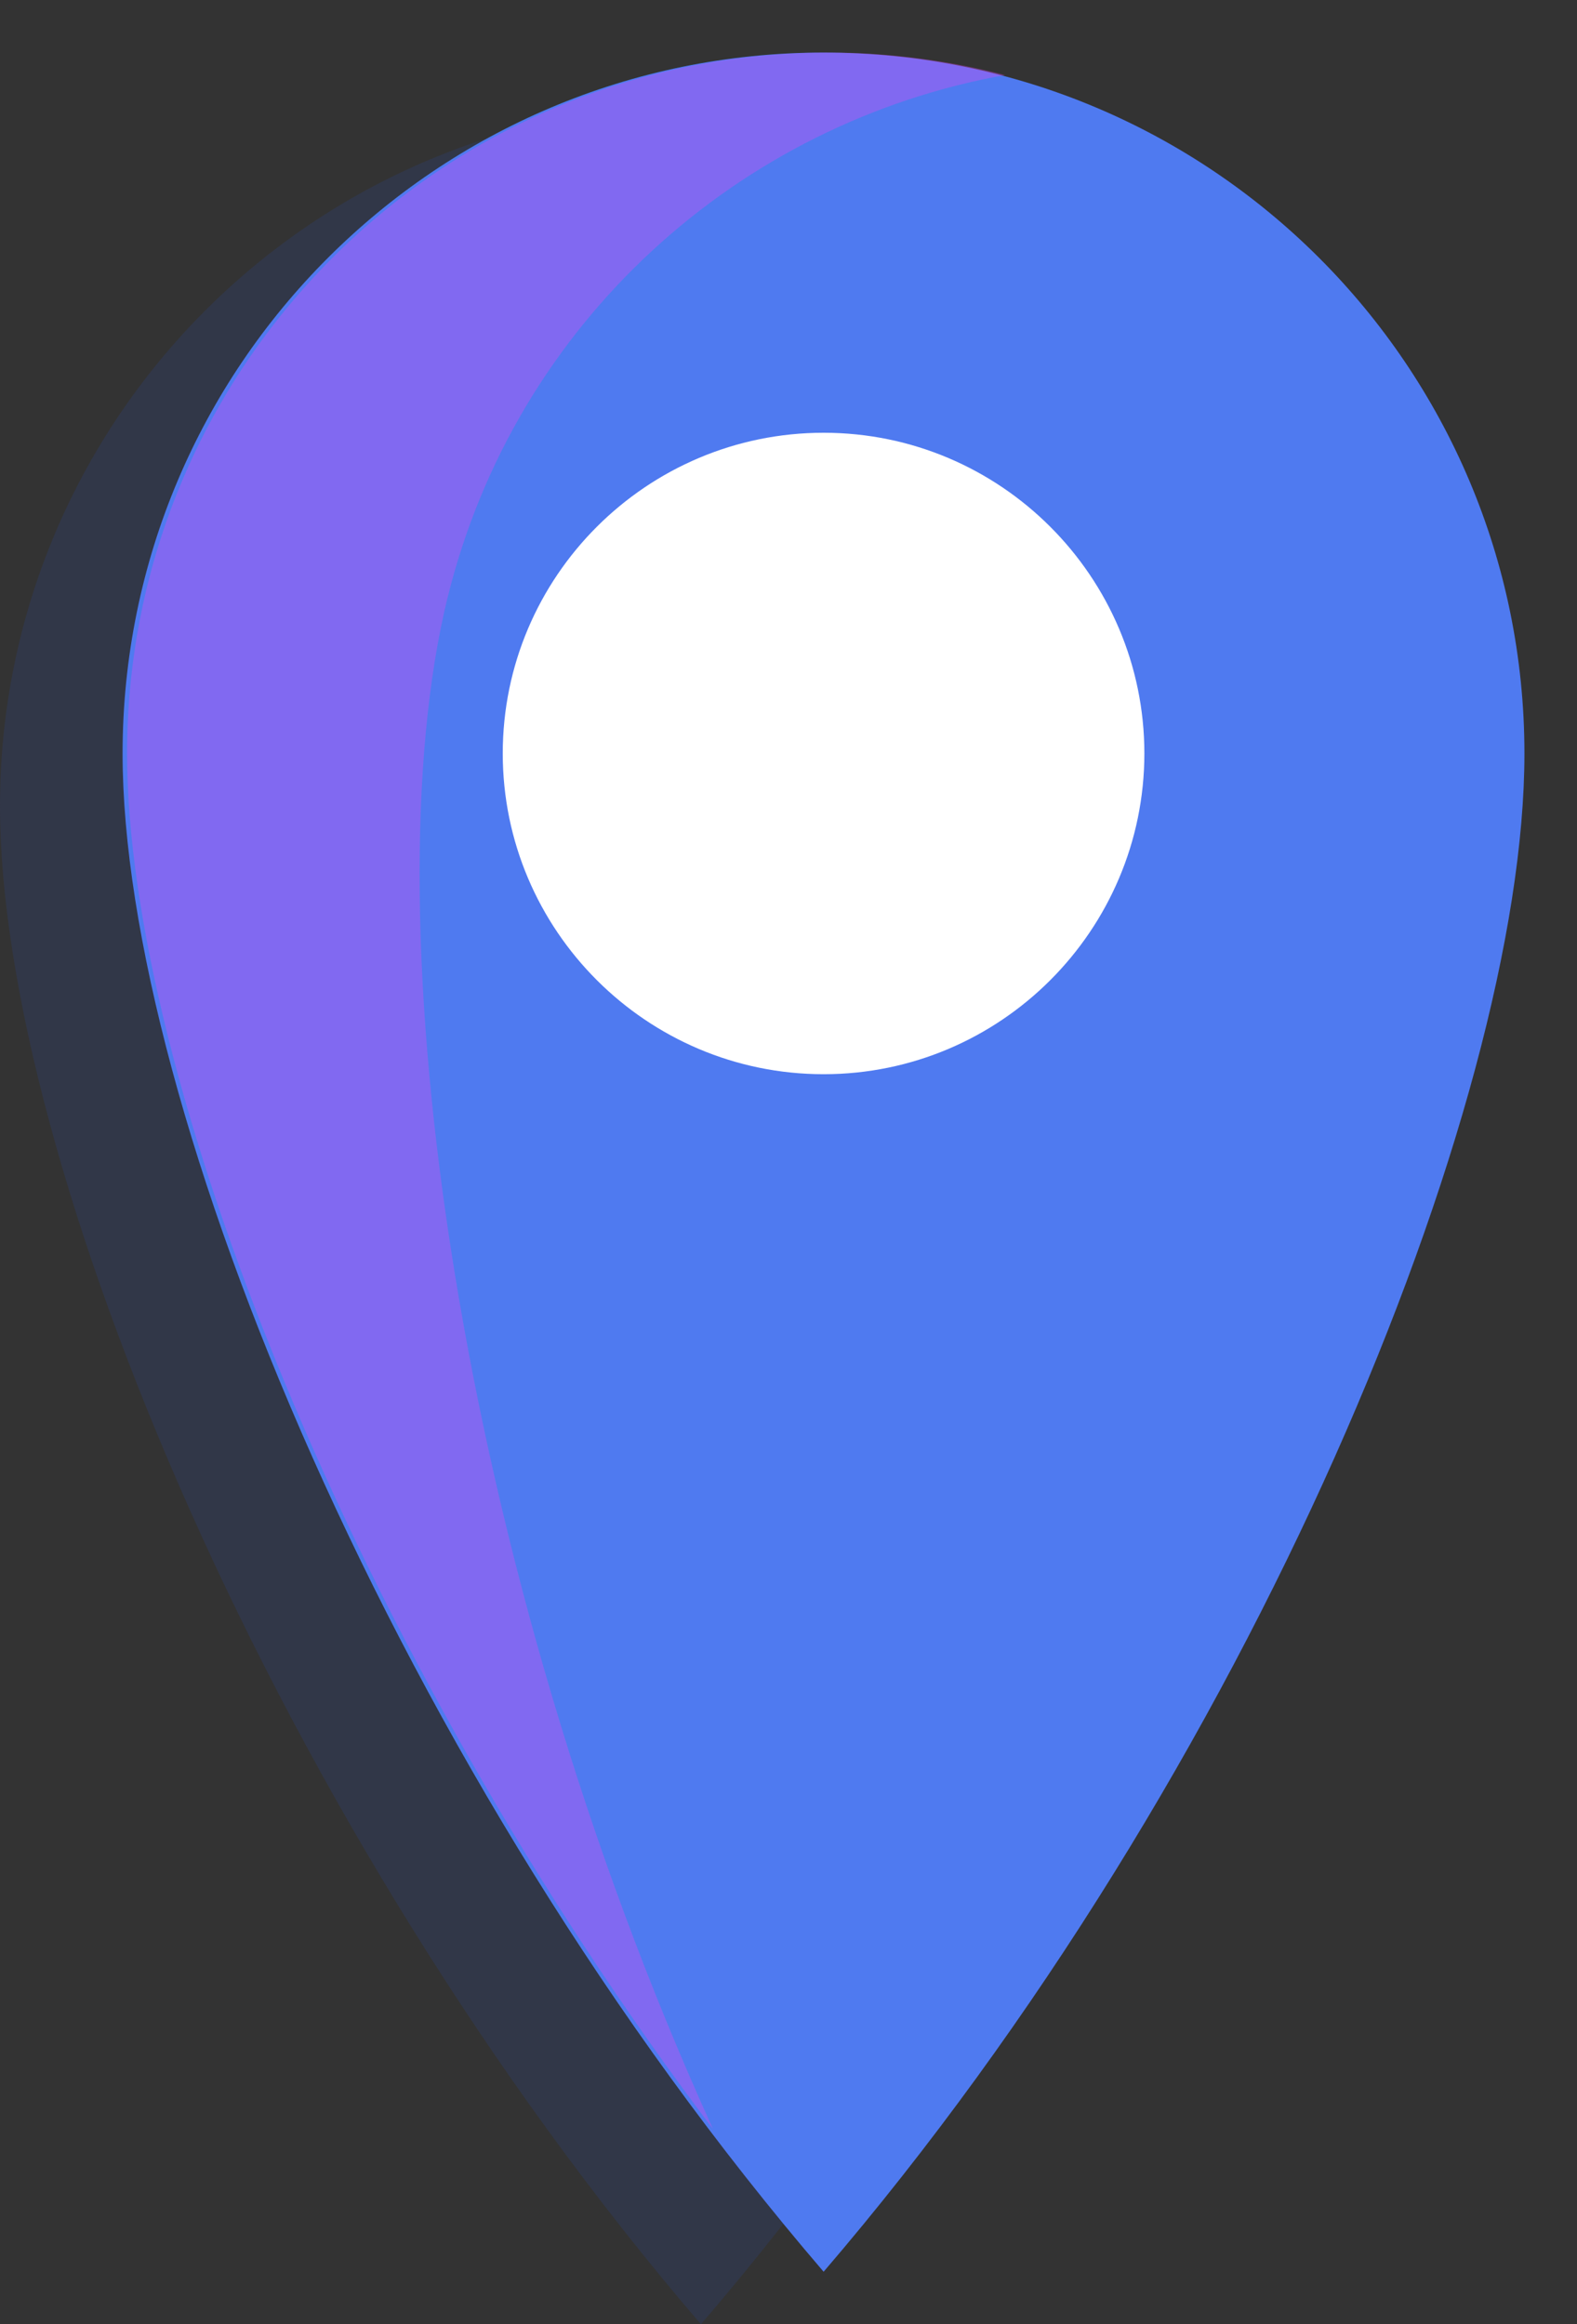<?xml version="1.0" encoding="UTF-8" standalone="no"?><!-- Generator: Gravit.io --><svg xmlns="http://www.w3.org/2000/svg" xmlns:xlink="http://www.w3.org/1999/xlink" style="isolation:isolate" viewBox="0 0 15 22.107" width="15pt" height="22.107pt"><rect x="0" y="0" width="15" height="22.107" fill="#333333" stroke="none"/><defs><clipPath id="_clipPath_fuXMzKJdnIH9aADPCV4Bydd95513PNmr"><rect width="15" height="22.107"/></clipPath></defs><g clip-path="url(#_clipPath_fuXMzKJdnIH9aADPCV4Bydd95513PNmr)"><clipPath id="_clipPath_Ko4Cm4lKyS15zbsBOAeDZaXGTm3q4Nb8"><rect x="0" y="0" width="15" height="22.107" transform="matrix(1,0,0,1,0,0)" fill="rgb(255,255,255)"/></clipPath><g clip-path="url(#_clipPath_Ko4Cm4lKyS15zbsBOAeDZaXGTm3q4Nb8)"><g><g style="opacity:0.48;"><g opacity="0.48"><path d=" M 6.667 1 C 2.985 1 0 3.985 0 7.667 C 0 11.017 2.596 17.363 6.667 22.107 C 10.738 17.363 13.333 11.017 13.333 7.667 C 13.333 3.985 10.349 1 6.667 1 Z " fill="rgb(42,68,142)"/></g></g><path d=" M 7.834 0.5 C 4.151 0.5 1.166 3.485 1.166 7.167 C 1.166 10.516 3.763 16.863 7.834 21.607 C 11.904 16.863 14.5 10.516 14.5 7.167 C 14.5 3.485 11.515 0.5 7.834 0.5 Z " fill="rgb(79,122,240)"/><clipPath id="_clipPath_s6iwVjfX52oeCxWbyE2P3gDJckKkykSy"><rect x="0.667" y="0" width="14.334" height="22.107" transform="matrix(1,0,0,1,0,0)" fill="rgb(255,255,255)"/></clipPath><g clip-path="url(#_clipPath_s6iwVjfX52oeCxWbyE2P3gDJckKkykSy)"><g><g><g style="opacity:0.7;"><g style="opacity:0.7;"><g opacity="0.7"><path d=" M 4.256 5.689 C 4.905 3.048 7.044 1.165 9.559 0.714 C 9.021 0.575 8.457 0.5 7.875 0.5 C 4.194 0.5 1.209 3.485 1.209 7.167 C 1.209 10.205 3.345 15.71 6.781 20.248 C 4.346 14.894 3.507 8.739 4.256 5.689 Z " fill="rgb(224,73,244)"/></g></g></g><path d=" M 7.834 10.217 C 6.151 10.217 4.782 8.848 4.782 7.166 C 4.782 5.484 6.151 4.116 7.834 4.116 C 9.516 4.116 10.884 5.484 10.885 7.166 C 10.884 8.849 9.516 10.217 7.834 10.217 Z " fill="rgb(255,255,255)"/></g></g></g></g></g></g></svg>